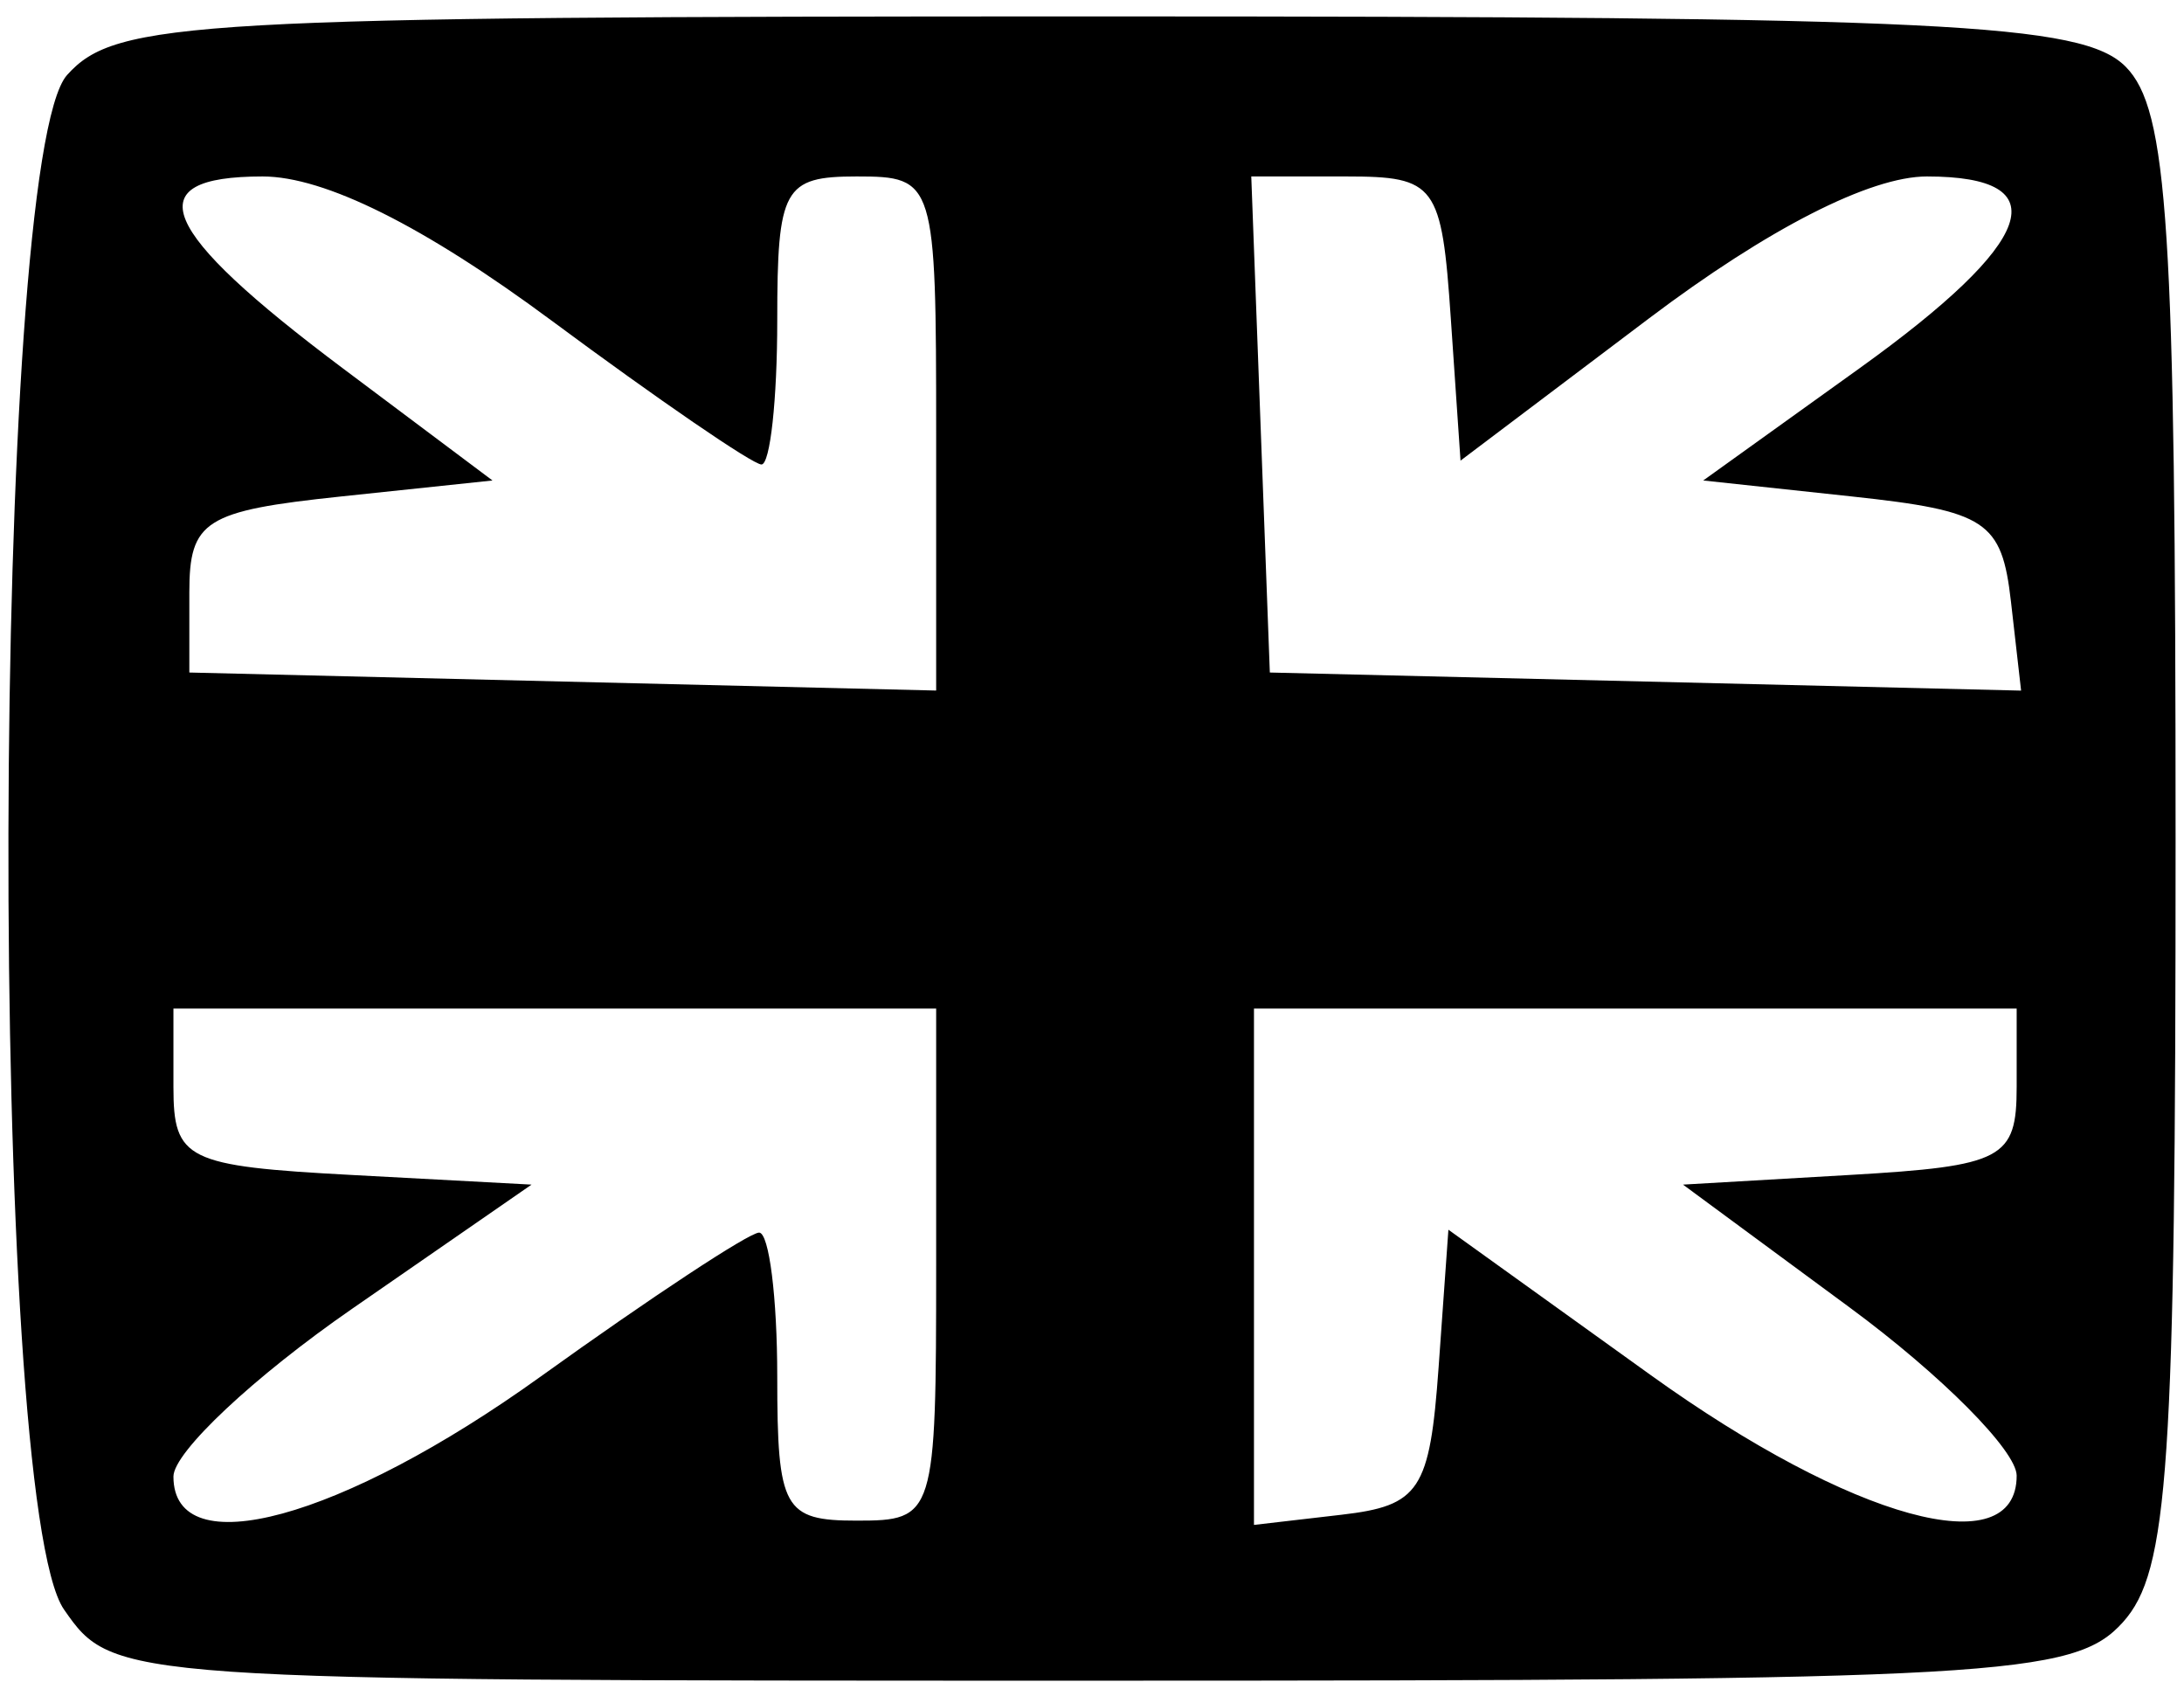 <svg width="68" height="53" viewBox="0 0 68 53" fill="none" xmlns="http://www.w3.org/2000/svg">
<path fill-rule="evenodd" clip-rule="evenodd" d="M2.09 2.333C-0.288 4.979 -0.373 46.703 1.993 50.103C3.528 52.31 3.639 52.318 33.998 52.318C62.255 52.318 64.581 52.185 66.1 50.496C67.522 48.913 67.738 45.712 67.738 26.159C67.738 7.018 67.504 3.407 66.183 2.076C64.837 0.721 60.54 0.511 34.178 0.511C5.935 0.511 3.609 0.644 2.09 2.333ZM17.168 9.976C20.495 12.442 23.437 14.459 23.709 14.459C23.979 14.459 24.2 12.442 24.2 9.976C24.2 5.858 24.402 5.493 26.674 5.493C29.107 5.493 29.148 5.623 29.148 13.495V21.496L17.521 21.216L5.895 20.935V18.444C5.895 16.206 6.372 15.903 10.615 15.455L15.334 14.957L10.68 11.47C4.919 7.153 4.224 5.493 8.177 5.493C10.108 5.493 13.197 7.033 17.168 9.976ZM45.172 9.916L45.474 14.339L51.336 9.916C55.044 7.119 58.226 5.493 59.994 5.493C64.11 5.493 63.397 7.516 57.889 11.47L53.031 14.957L57.664 15.455C61.851 15.906 62.326 16.22 62.612 18.725L62.928 21.498L51.233 21.216L39.537 20.935L39.248 13.214L38.959 5.493H41.915C44.708 5.493 44.888 5.738 45.172 9.916ZM29.148 39.366C29.148 47.204 29.106 47.336 26.674 47.336C24.402 47.336 24.2 46.971 24.2 42.853C24.2 40.387 23.946 38.37 23.635 38.37C23.325 38.37 20.263 40.387 16.831 42.853C10.632 47.306 5.4 48.73 5.4 45.964C5.4 45.208 7.908 42.854 10.975 40.733L16.55 36.876L10.975 36.577C5.799 36.3 5.4 36.103 5.4 33.837V31.396H17.274H29.148V39.366ZM62.79 33.835C62.79 36.075 62.366 36.298 57.596 36.575L52.401 36.876L57.596 40.705C60.453 42.811 62.79 45.164 62.79 45.936C62.79 48.717 57.666 47.309 51.4 42.808L45.097 38.28L44.792 42.559C44.517 46.396 44.204 46.871 41.764 47.153L39.043 47.469V39.432V31.396H50.916H62.79V33.835Z" fill="black"/>
</svg>
